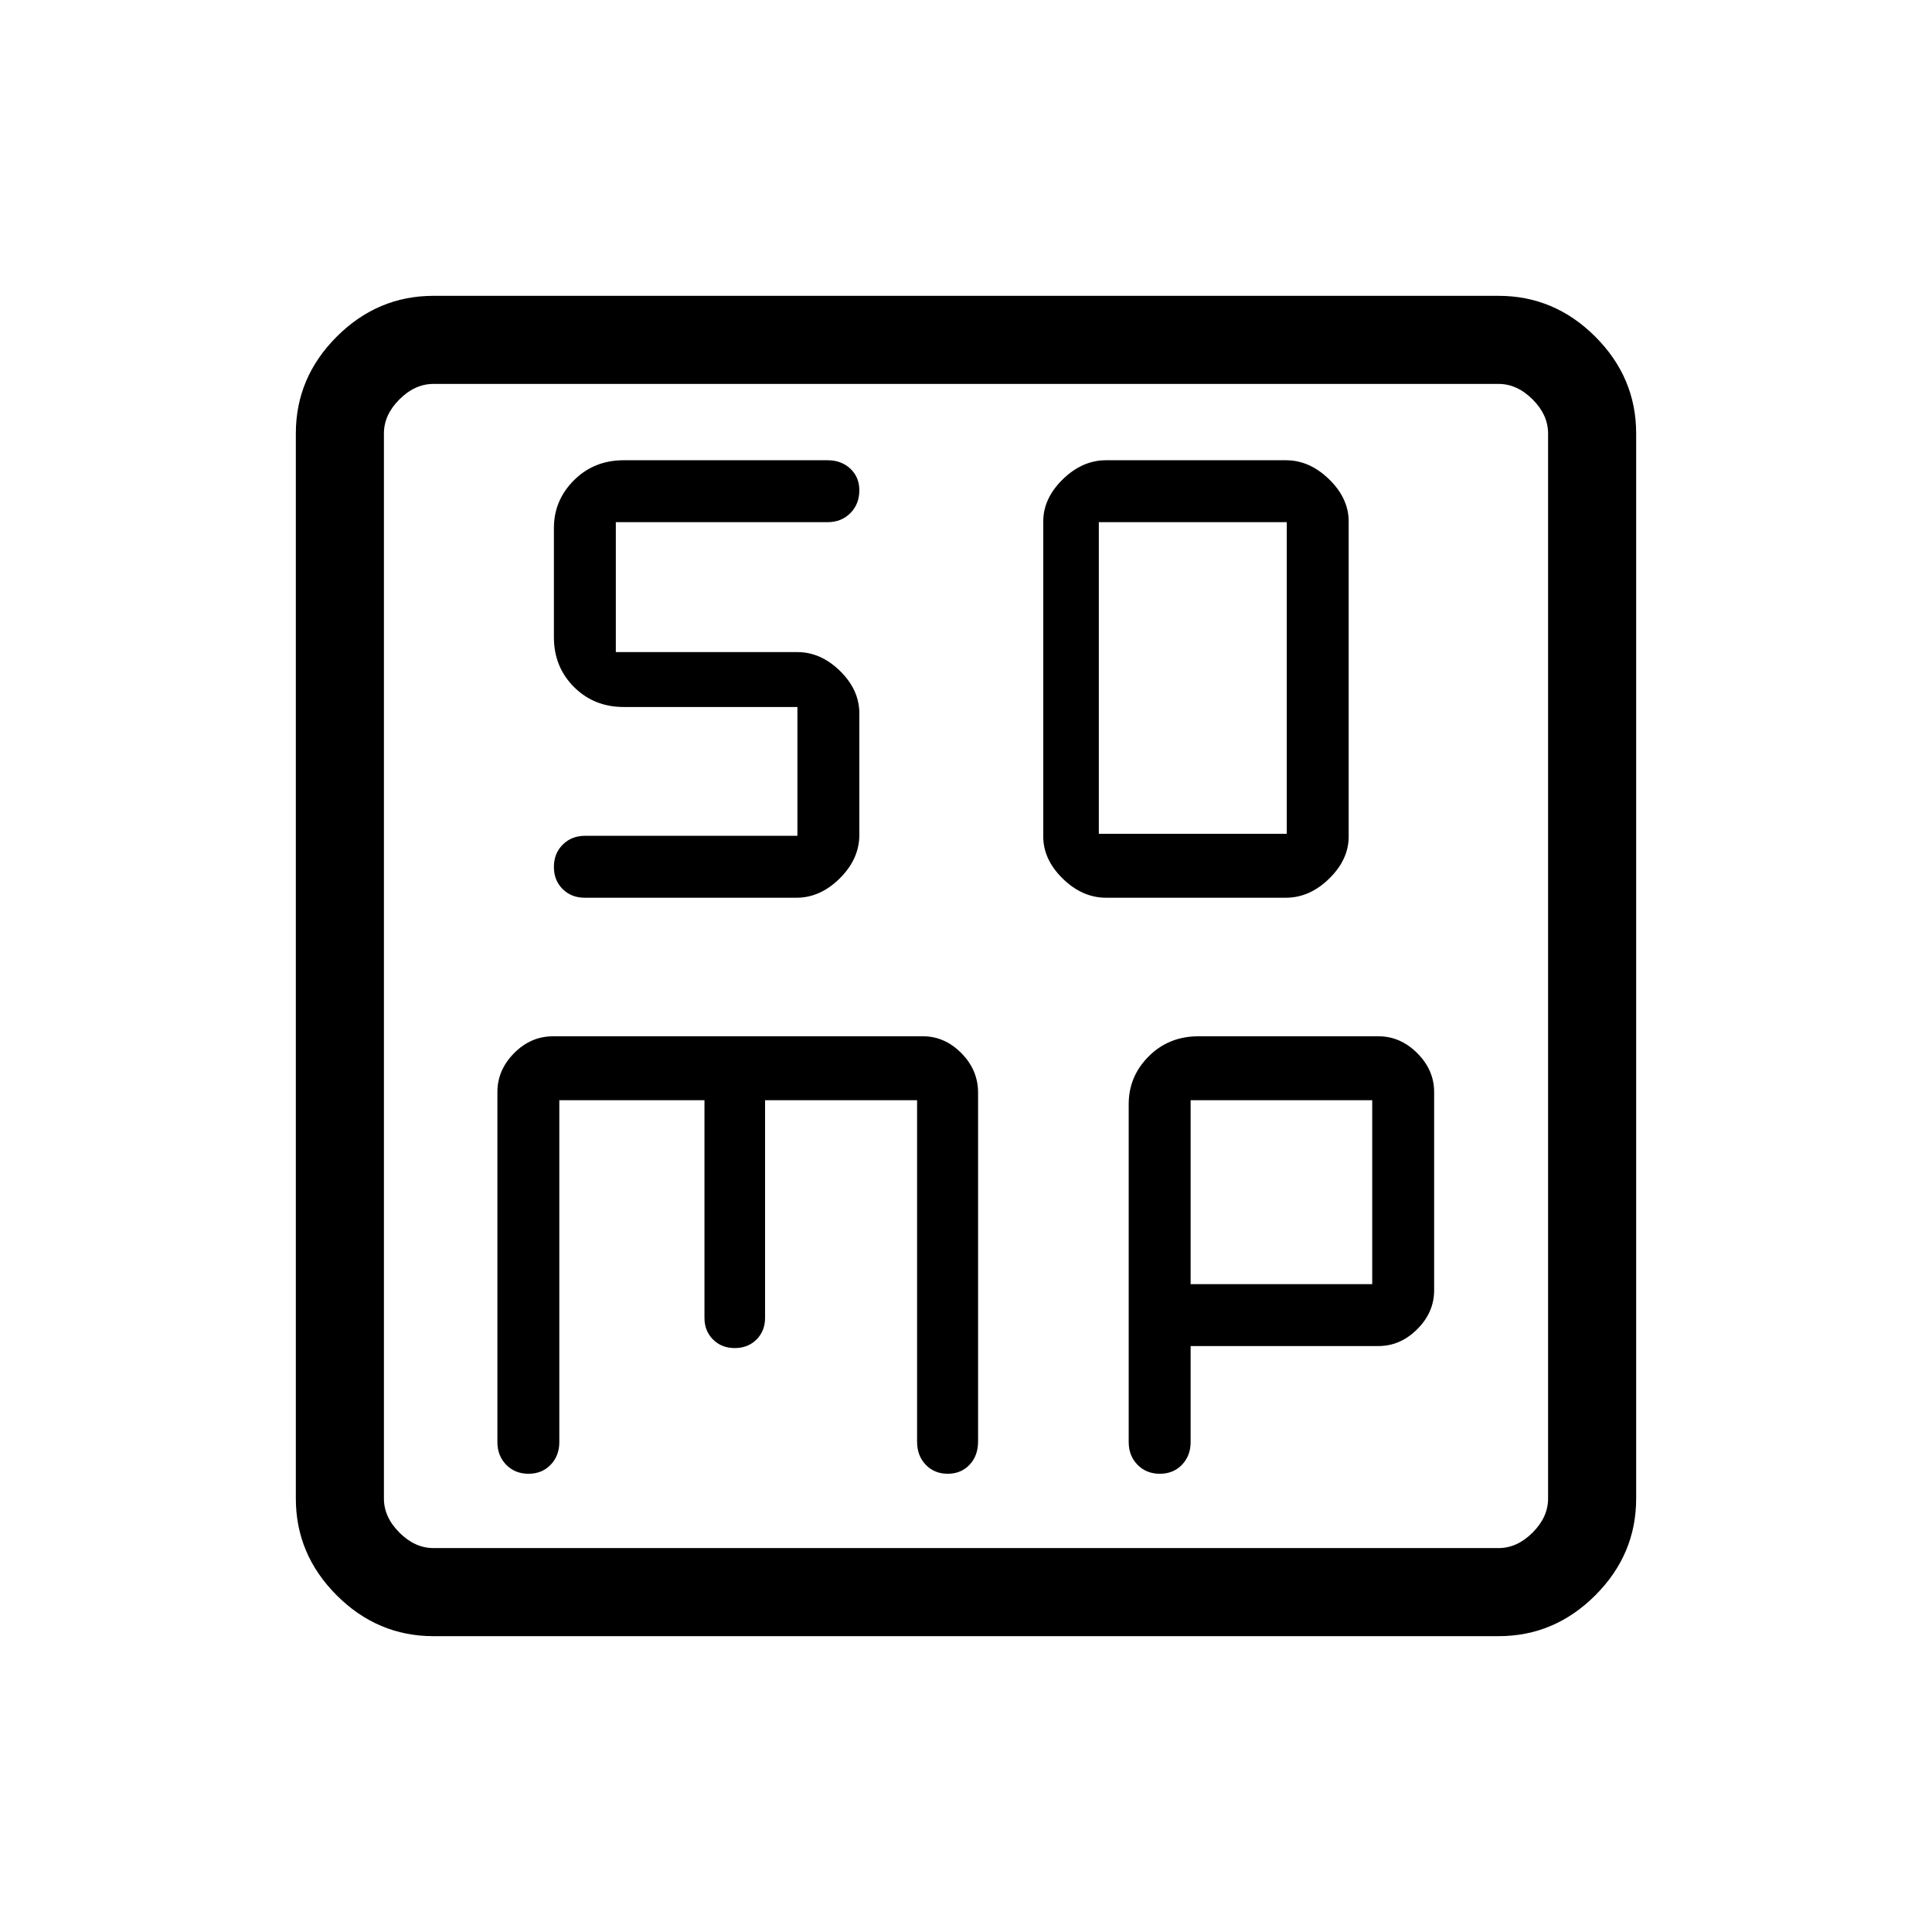 <svg xmlns="http://www.w3.org/2000/svg" height="48" viewBox="0 96 960 960" width="48"><path d="M549.598 542.077h89.342q11.805 0 21.509-9.481 9.705-9.481 9.705-20.955V355.128q0-11.474-9.705-20.955-9.704-9.481-21.509-9.481h-89.342q-11.804 0-21.509 9.481-9.704 9.481-9.704 20.955v156.513q0 11.474 9.704 20.955 9.705 9.481 21.509 9.481ZM546 510.308V355.462h93.385v154.846H546ZM277.923 642.692h72.121v108.154q0 6.5 4.258 10.75t10.77 4.25q6.597 0 10.84-4.25 4.242-4.25 4.242-10.75V642.692h75.538v169.687q0 6.993 4.314 11.461t10.912 4.468q6.597 0 10.84-4.468Q486 819.372 486 812.279V638.955q0-11.263-8.296-19.647-8.296-8.385-19.089-8.385H274.884q-11.138 0-19.434 8.385-8.296 8.384-8.296 19.307v173.924q0 6.833 4.379 11.301t11.077 4.468q6.698 0 11.005-4.468 4.308-4.468 4.308-11.301V642.692Zm313.692 122.154h93.308q10.923 0 19.308-8.384 8.384-8.385 8.384-19.308v-98.539q0-10.923-8.384-19.307-8.385-8.385-19.308-8.385h-89.385q-14.769 0-24.73 9.949-9.962 9.949-9.962 23.743v167.924q0 6.833 4.379 11.301 4.38 4.468 11.077 4.468 6.698 0 11.006-4.468 4.307-4.468 4.307-11.301v-47.693Zm0-30.769v-91.385h90.231v91.385h-90.231ZM215.384 909q-27.782 0-48.083-20.301T147 840.616V311.384q0-27.782 20.301-48.083T215.384 243h529.232q27.782 0 48.083 20.301T813 311.384v529.232q0 27.782-20.301 48.083T744.616 909H215.384Zm0-43.769h529.232q9.23 0 16.923-7.692 7.692-7.693 7.692-16.923V311.384q0-9.23-7.692-16.923-7.693-7.692-16.923-7.692H215.384q-9.23 0-16.923 7.692-7.692 7.693-7.692 16.923v529.232q0 9.23 7.692 16.923 7.693 7.692 16.923 7.692Zm-24.615-578.462v578.462-578.462Zm205.462 160.539v64h-105.5q-6.717 0-11.109 4.379-4.391 4.379-4.391 11.077t4.344 11.005q4.345 4.308 10.989 4.308h105.222q11.805 0 21.509-9.637Q427 522.803 427 510.848v-60.38q0-11.672-9.577-21.057-9.577-9.385-21.192-9.385H306v-64.564h105.231q6.833 0 11.301-4.491T427 339.612q0-6.535-4.468-10.727-4.468-4.193-11.301-4.193H309.923q-14.769 0-24.731 9.949-9.961 9.949-9.961 23.744v54.23q0 14.77 9.961 24.731 9.962 9.962 24.731 9.962h86.308Z"/></svg>